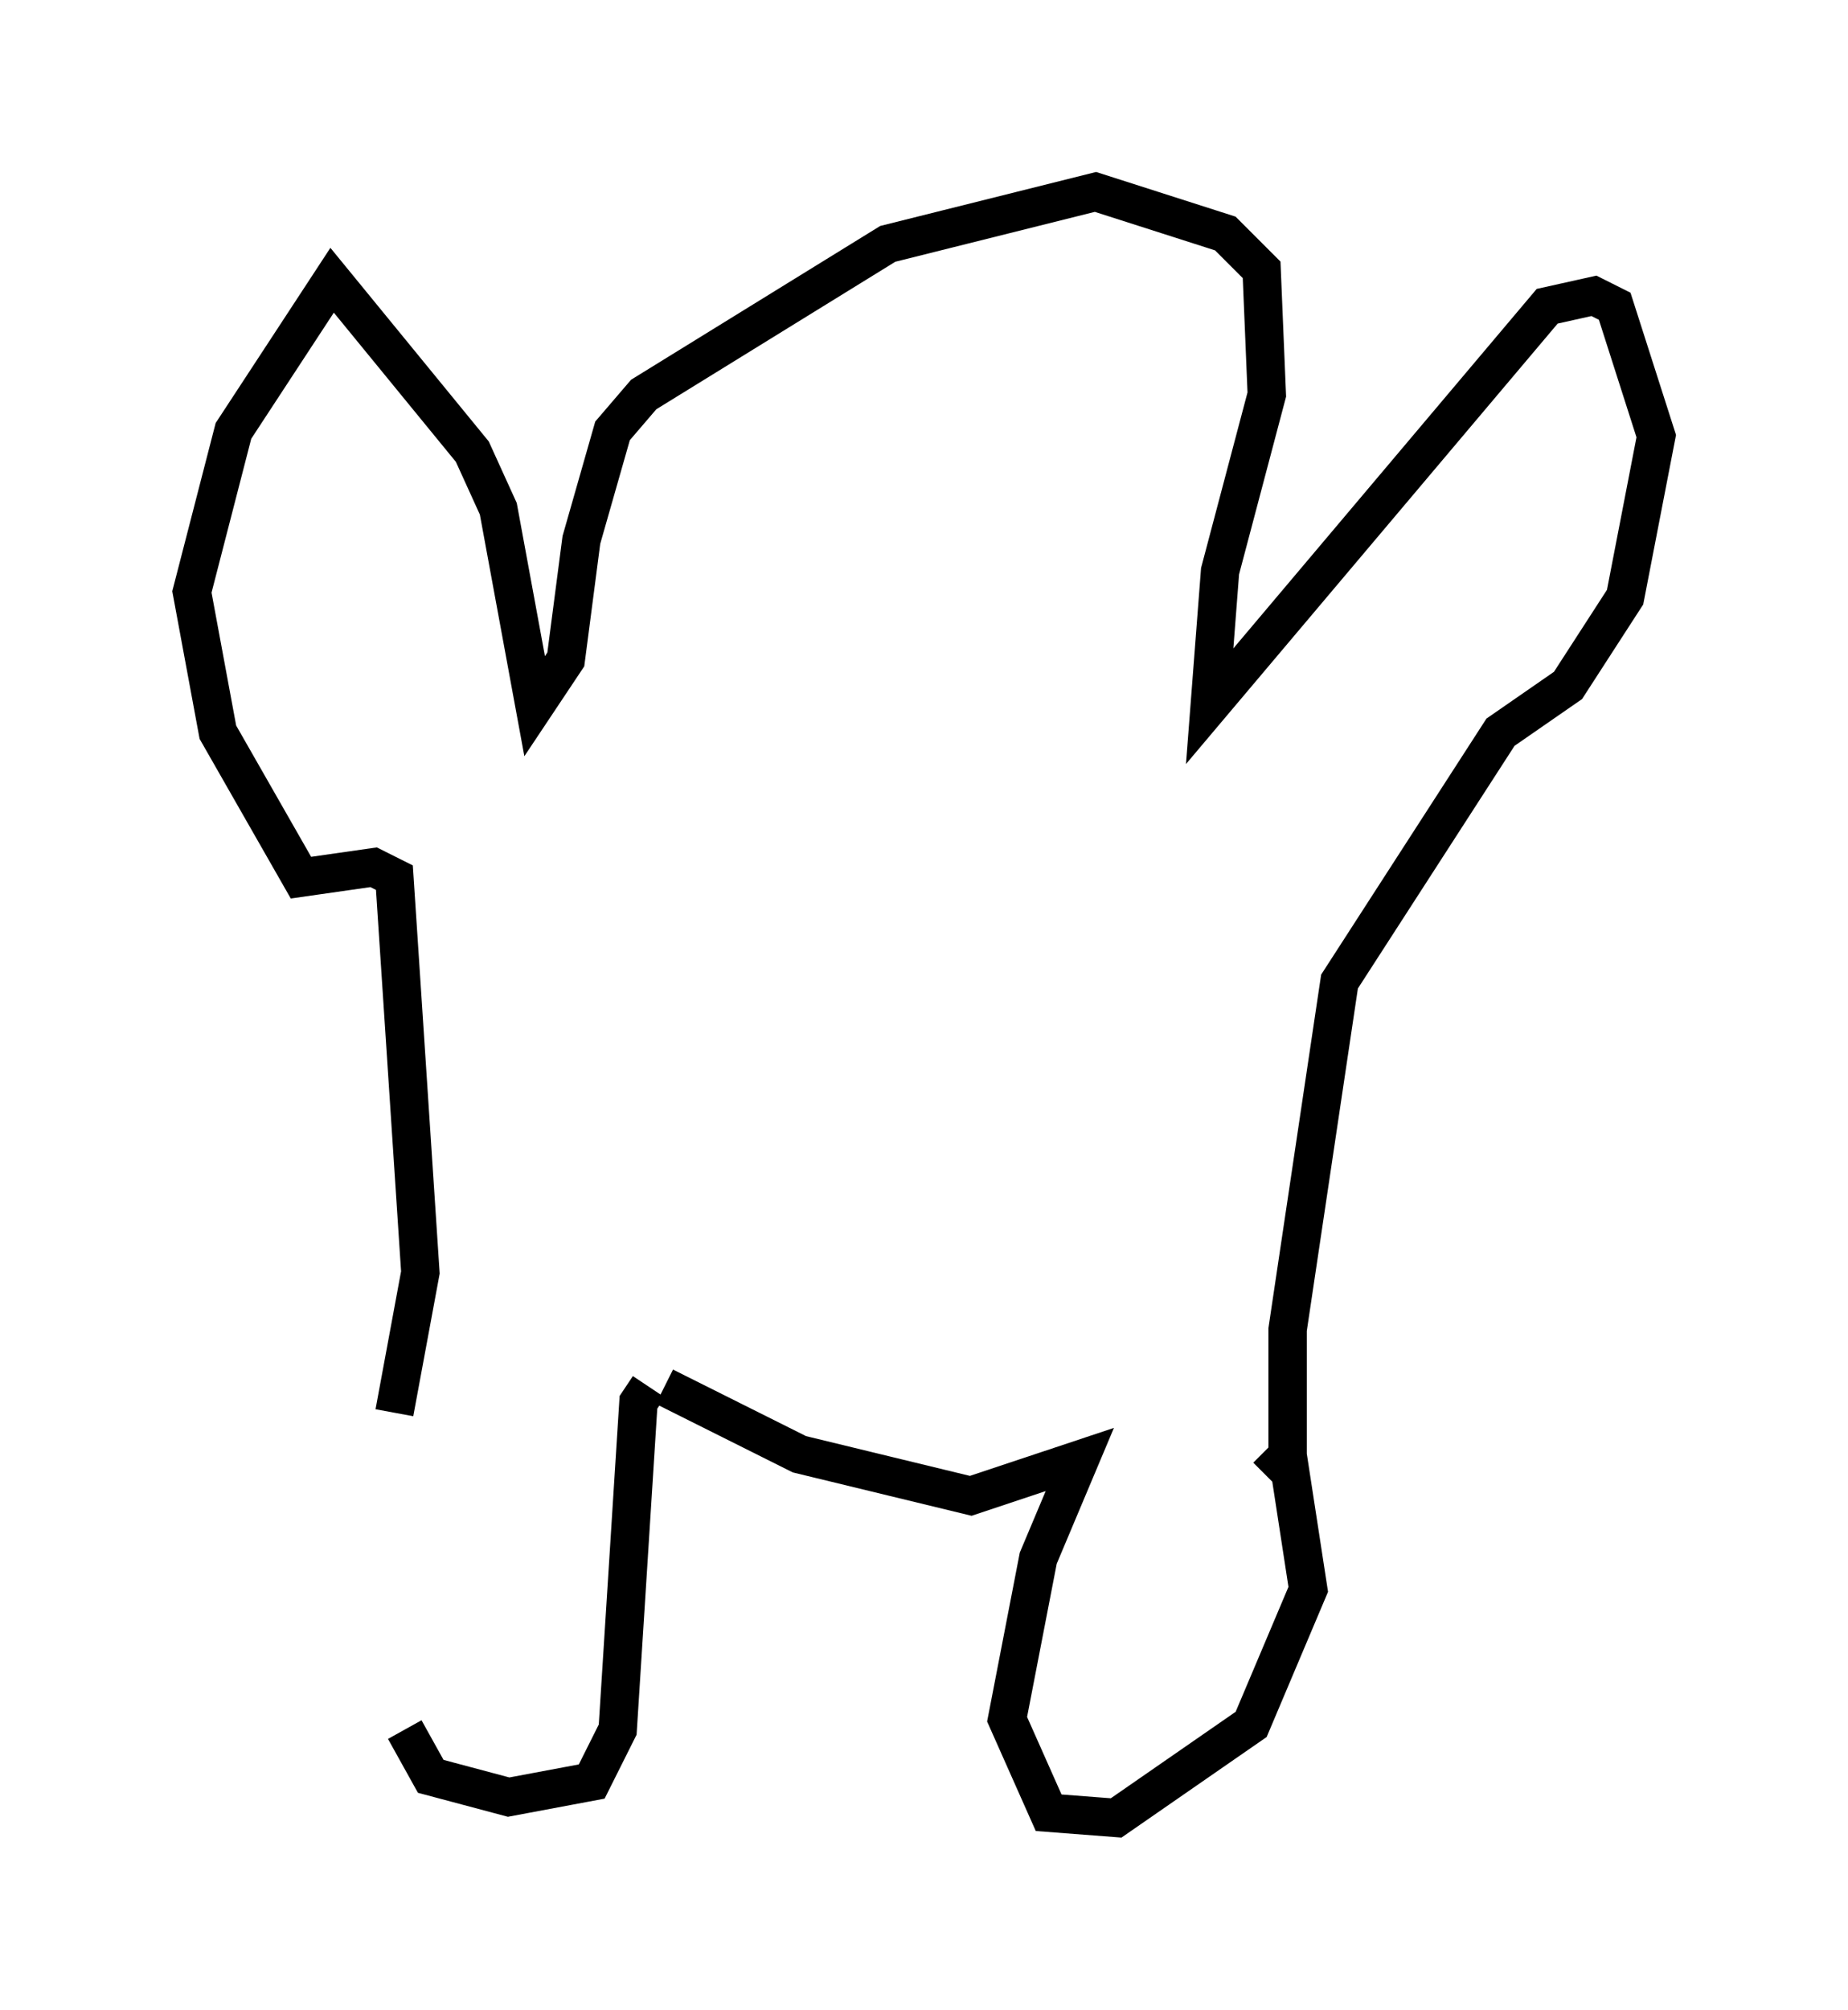 <?xml version="1.0" encoding="utf-8" ?>
<svg baseProfile="full" height="52.354" version="1.1" width="48.159" xmlns="http://www.w3.org/2000/svg" xmlns:ev="http://www.w3.org/2001/xml-events" xmlns:xlink="http://www.w3.org/1999/xlink"><defs /><rect fill="white" height="52.354" width="48.159" x="0" y="0" /><path d="M10.954, 36.935 m-0.406, 8.119 l0.677, 1.218 2.03, 0.541 l2.165, -0.406 0.677, -1.353 l0.541, -8.525 0.271, -0.406 m0.406, 0.0 l3.518, 1.759 4.465, 1.083 l2.842, -0.947 -1.083, 2.571 l-0.812, 4.195 1.083, 2.436 l1.759, 0.135 3.518, -2.436 l1.488, -3.518 -0.541, -3.518 m-23.274, -1.083 l0.677, -3.654 -0.677, -10.284 l-0.541, -0.271 -1.894, 0.271 l-2.165, -3.789 -0.677, -3.654 l1.083, -4.195 2.571, -3.924 l3.654, 4.465 0.677, 1.488 l0.947, 5.142 0.812, -1.218 l0.406, -3.112 0.812, -2.842 l0.812, -0.947 6.36, -3.924 l5.413, -1.353 3.383, 1.083 l0.947, 0.947 0.135, 3.248 l-1.218, 4.601 -0.271, 3.518 l8.796, -10.419 1.218, -0.271 l0.541, 0.271 1.083, 3.383 l-0.812, 4.195 -1.488, 2.3 l-1.759, 1.218 -4.195, 6.495 l-1.353, 9.066 0.0, 3.654 l-0.541, -0.541 " fill="none" stroke="black" stroke-width="1" /></svg>